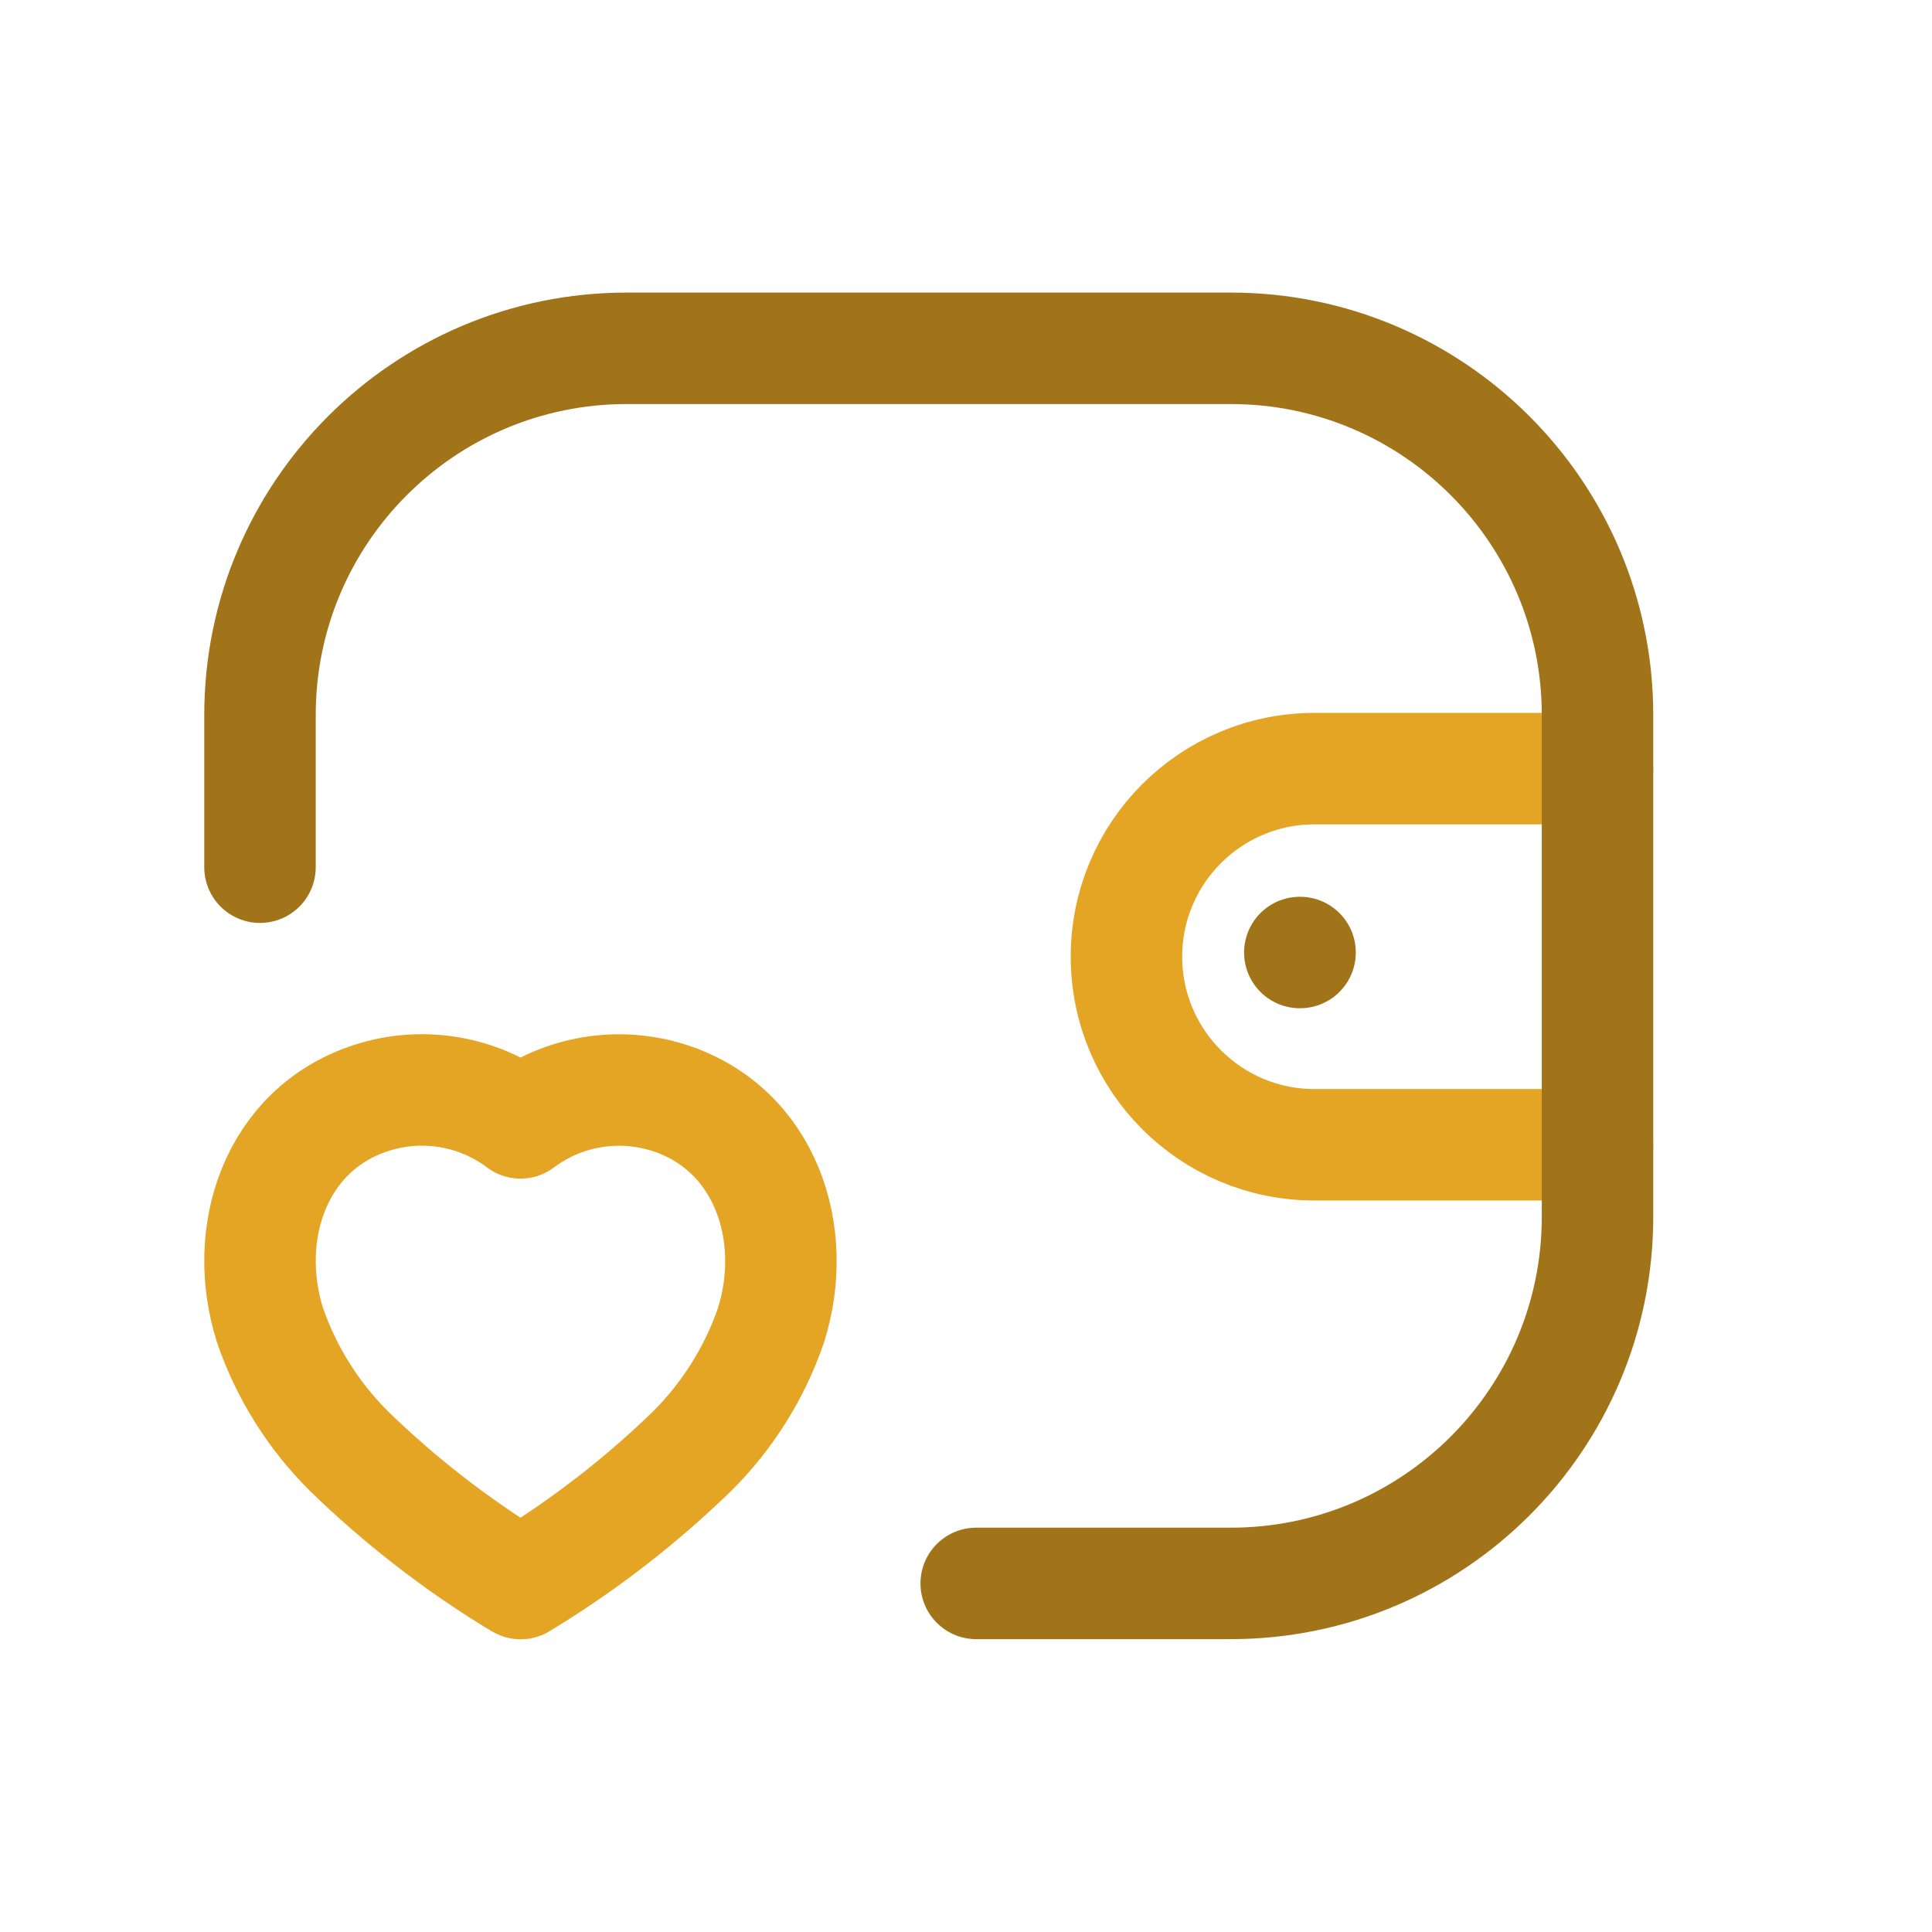 <svg width="56" height="56" viewBox="0 0 56 56" fill="none" xmlns="http://www.w3.org/2000/svg">
<g id="Wallet love">
<path id="Vector" d="M46.302 33.182H38.102C35.091 33.182 32.651 30.741 32.651 27.73C32.651 24.72 35.091 22.279 38.102 22.279H46.302" stroke="#E4A424" stroke-width="3.231" stroke-linecap="round" stroke-linejoin="round"/>
<path id="Vector_2" d="M37.683 27.609H37.676" stroke="#A17419" stroke-width="3.231" stroke-linecap="round" stroke-linejoin="round"/>
<path id="Vector_3" d="M7.536 25.136V20.727C7.536 14.855 12.295 10.096 18.167 10.096H35.674C41.546 10.096 46.305 14.855 46.305 20.727V35.265C46.305 41.137 41.546 45.896 35.674 45.896H28.296" stroke="#A17419" stroke-width="3.231" stroke-linecap="round" stroke-linejoin="round"/>
<path id="Vector_4" fill-rule="evenodd" clip-rule="evenodd" d="M14.896 45.785C13.169 44.722 11.564 43.471 10.11 42.057C9.085 41.036 8.306 39.795 7.832 38.429C6.979 35.765 7.974 32.723 10.77 31.822C12.241 31.348 13.851 31.618 15.087 32.547C16.319 31.62 17.927 31.352 19.396 31.822C22.191 32.723 23.193 35.765 22.342 38.429C21.869 39.797 21.089 41.04 20.064 42.061C18.61 43.473 17.005 44.722 15.278 45.785L15.091 45.9L14.896 45.785Z" stroke="#E4A424" stroke-width="3.231" stroke-linecap="round" stroke-linejoin="round"/>
</g>
</svg>
